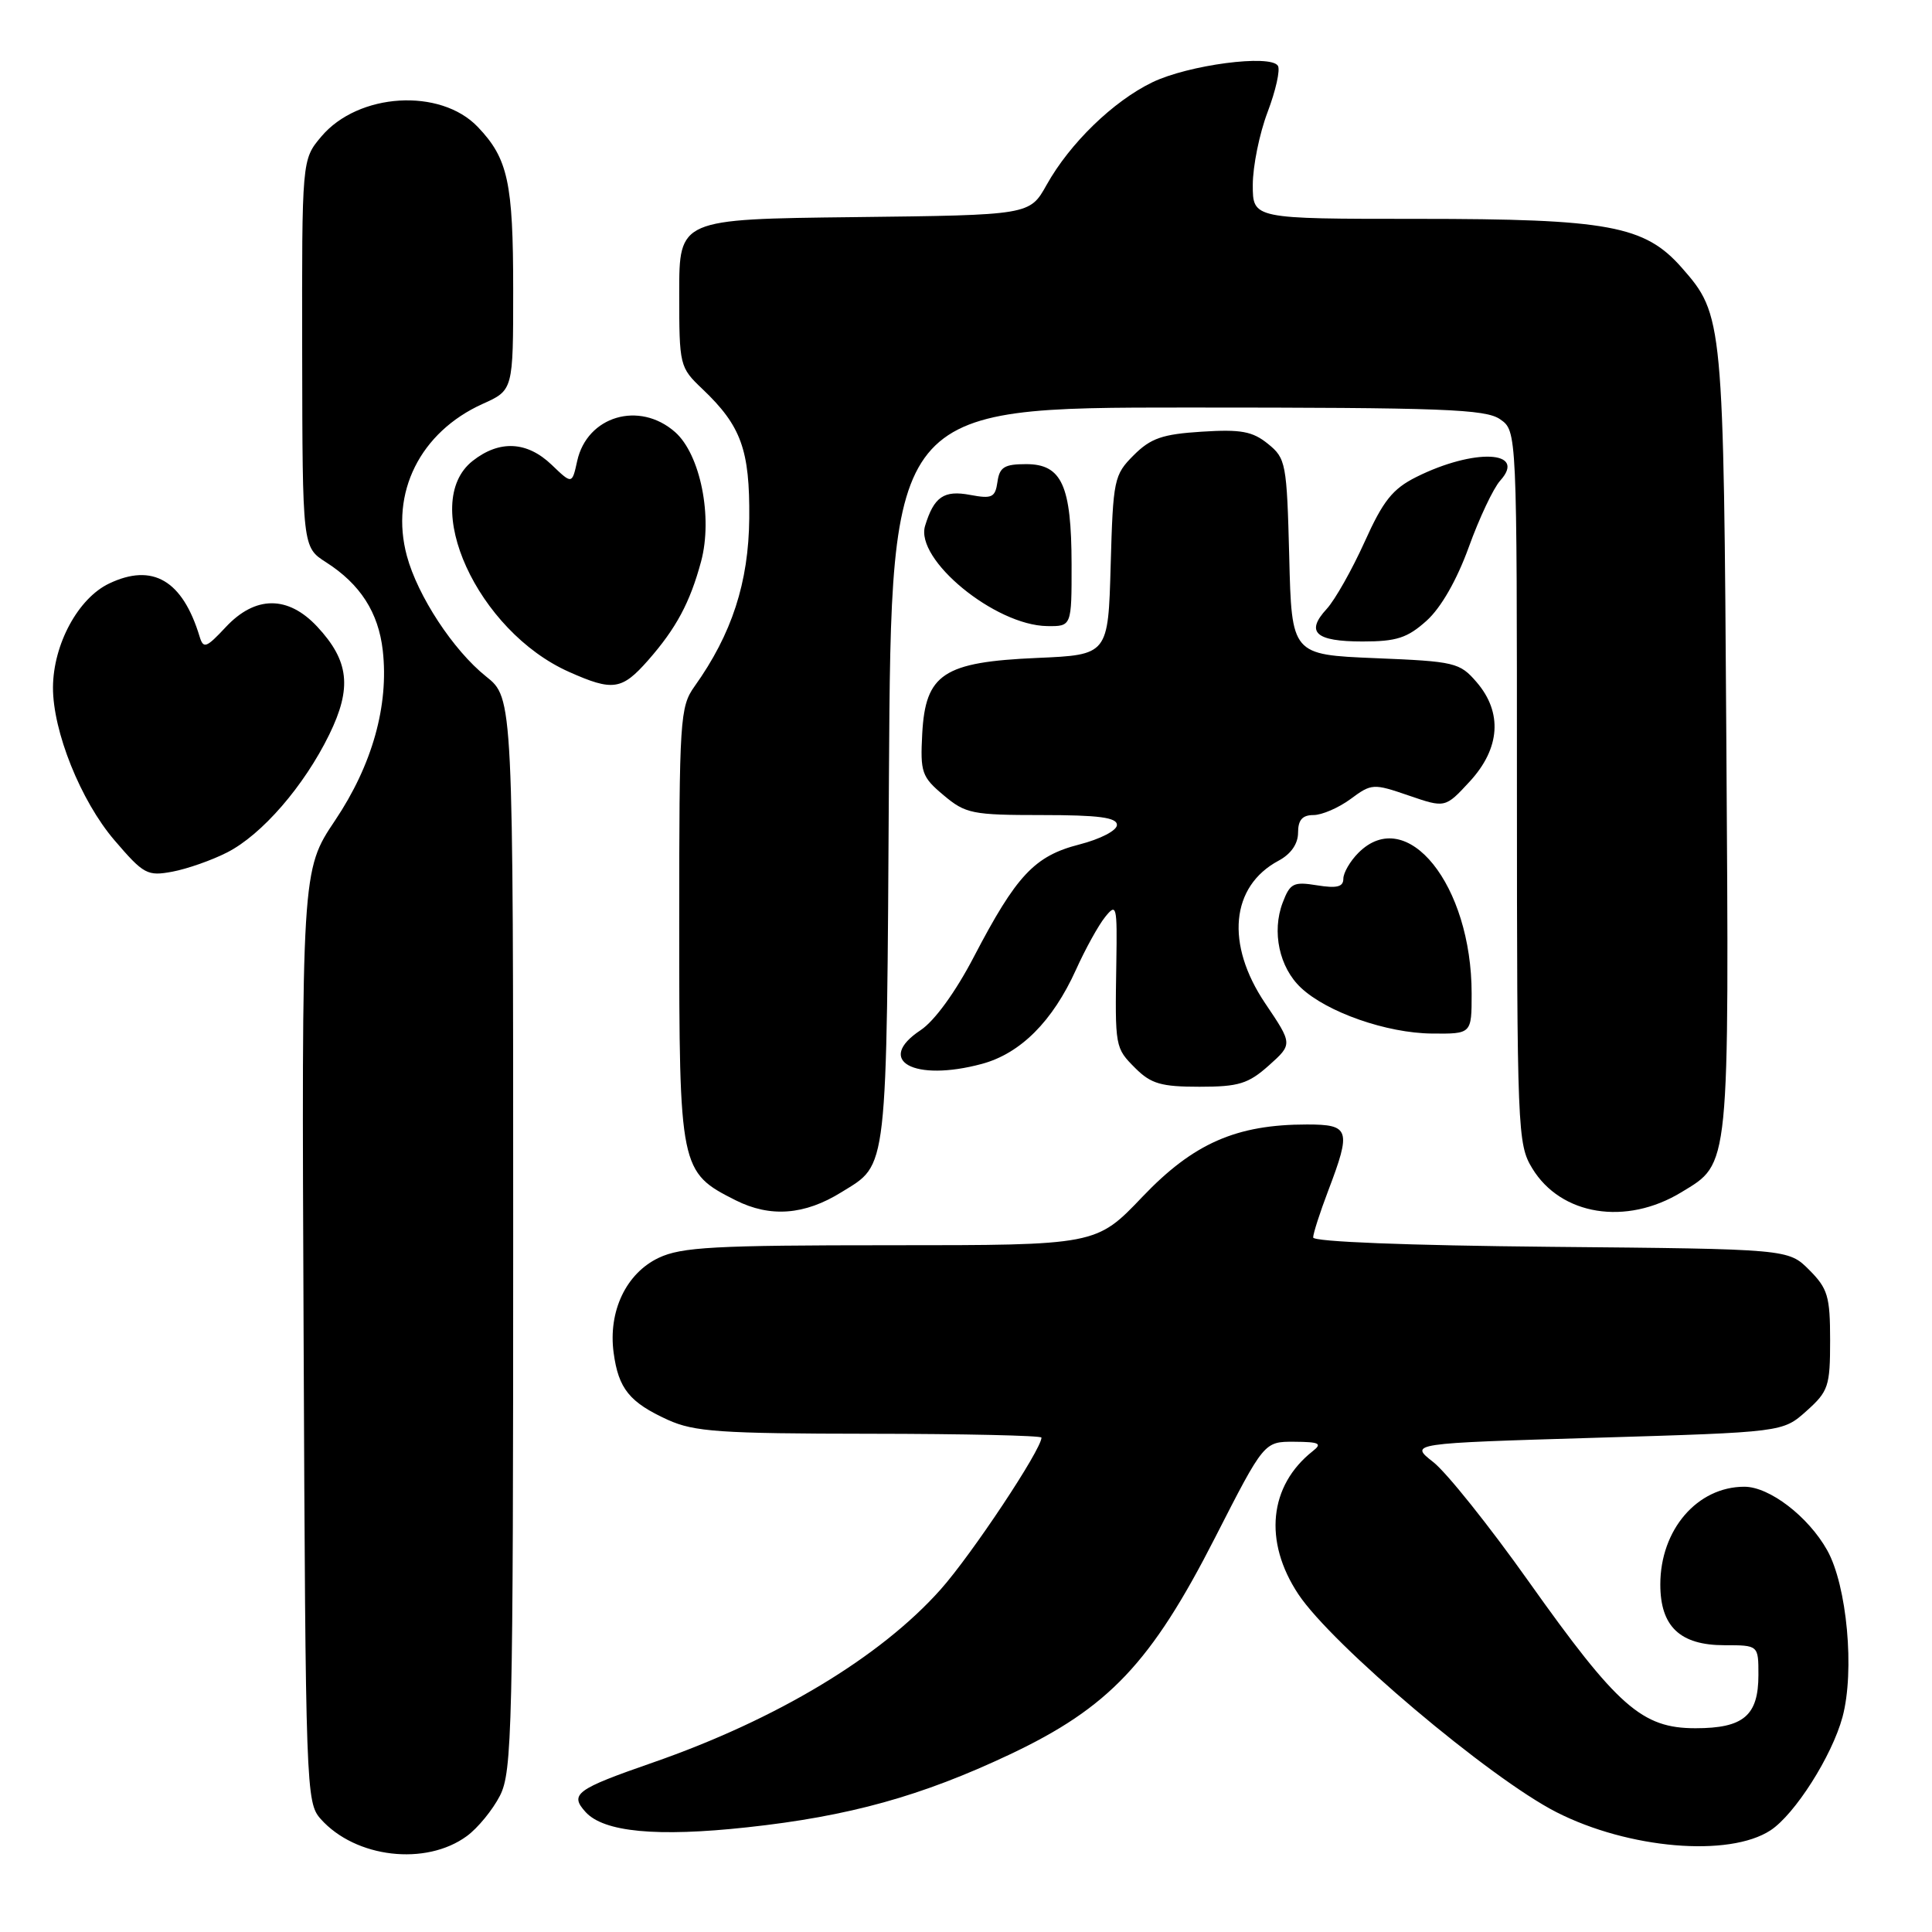 <?xml version="1.0" encoding="UTF-8" standalone="no"?>
<!DOCTYPE svg PUBLIC "-//W3C//DTD SVG 1.1//EN" "http://www.w3.org/Graphics/SVG/1.1/DTD/svg11.dtd" >
<svg xmlns="http://www.w3.org/2000/svg" xmlns:xlink="http://www.w3.org/1999/xlink" version="1.1" viewBox="0 0 256 256">
 <g >
 <path fill="currentColor"
d=" M 61.86 243.29 C 63.31 242.23 65.29 239.81 66.25 237.93 C 67.86 234.76 68.00 229.12 68.00 163.50 C 68.00 92.50 68.00 92.50 64.40 89.63 C 60.07 86.17 55.34 78.97 53.91 73.65 C 51.66 65.30 55.67 57.26 63.95 53.52 C 68.00 51.70 68.00 51.70 68.00 38.41 C 68.00 24.17 67.31 21.01 63.31 16.82 C 58.35 11.62 47.46 12.29 42.57 18.10 C 40.00 21.15 40.00 21.15 40.04 46.83 C 40.08 72.50 40.08 72.50 43.20 74.50 C 47.74 77.40 50.15 81.16 50.72 86.20 C 51.54 93.48 49.33 101.36 44.40 108.71 C 39.96 115.33 39.96 115.33 40.23 177.06 C 40.49 237.18 40.55 238.85 42.50 241.03 C 47.10 246.19 56.42 247.28 61.86 243.29 Z  M 234.60 242.53 C 237.83 240.41 242.74 232.69 244.14 227.52 C 245.78 221.43 244.74 210.09 242.11 205.41 C 239.60 200.94 234.46 197.00 231.14 197.00 C 224.90 197.00 220.00 202.69 220.00 209.95 C 220.00 215.52 222.61 218.00 228.50 218.00 C 233.00 218.00 233.00 218.00 233.00 221.93 C 233.00 227.33 231.03 229.00 224.66 229.00 C 217.57 229.00 214.36 226.18 202.54 209.53 C 197.34 202.20 191.66 195.09 189.91 193.73 C 186.75 191.25 186.75 191.25 211.49 190.51 C 236.23 189.77 236.23 189.77 239.36 186.97 C 242.28 184.36 242.50 183.69 242.50 177.60 C 242.50 171.77 242.19 170.74 239.73 168.27 C 236.96 165.50 236.96 165.50 205.48 165.21 C 186.49 165.03 174.00 164.54 174.00 163.97 C 174.00 163.45 174.90 160.65 176.00 157.76 C 179.07 149.69 178.85 149.00 173.18 149.00 C 163.81 149.00 158.13 151.50 151.38 158.58 C 145.26 165.00 145.26 165.00 118.03 165.00 C 94.65 165.00 90.30 165.24 87.28 166.67 C 82.96 168.72 80.57 173.76 81.31 179.25 C 81.95 184.01 83.41 185.82 88.50 188.14 C 91.99 189.72 95.41 189.96 115.25 189.98 C 127.76 189.99 138.00 190.22 138.00 190.49 C 138.00 192.07 128.74 206.01 124.63 210.62 C 116.66 219.57 102.89 227.85 86.50 233.55 C 76.31 237.09 75.44 237.73 77.59 240.10 C 80.00 242.76 87.02 243.43 98.99 242.13 C 112.51 240.67 122.11 238.00 133.83 232.46 C 146.92 226.27 152.53 220.35 161.01 203.73 C 167.50 191.02 167.50 191.02 171.50 191.04 C 174.83 191.06 175.24 191.27 173.95 192.28 C 168.15 196.85 167.40 204.24 172.03 211.23 C 176.48 217.95 197.37 235.60 206.23 240.12 C 215.79 244.99 229.11 246.12 234.60 242.53 Z  M 111.50 157.97 C 117.69 154.14 117.47 156.06 117.79 102.75 C 118.09 54.00 118.09 54.00 157.32 54.00 C 191.21 54.00 196.86 54.21 198.78 55.56 C 201.00 57.11 201.00 57.11 201.00 104.31 C 201.01 149.88 201.08 151.61 203.03 154.81 C 206.83 161.06 215.46 162.44 222.79 157.98 C 229.25 154.05 229.12 155.39 228.75 98.22 C 228.39 42.23 228.34 41.74 222.85 35.48 C 217.94 29.89 213.13 29.00 187.82 29.00 C 166.00 29.00 166.00 29.00 166.00 24.51 C 166.00 22.04 166.88 17.70 167.96 14.86 C 169.04 12.01 169.66 9.25 169.33 8.72 C 168.37 7.16 157.45 8.60 152.68 10.91 C 147.50 13.42 141.76 18.99 138.68 24.50 C 136.44 28.50 136.44 28.50 113.22 28.77 C 90.00 29.04 90.00 29.04 90.00 38.83 C 90.00 48.48 90.05 48.67 93.09 51.56 C 98.21 56.43 99.36 59.61 99.28 68.68 C 99.20 77.17 96.98 84.01 92.03 90.95 C 90.10 93.66 90.00 95.26 90.00 122.50 C 90.00 154.90 90.09 155.32 97.47 159.04 C 102.06 161.35 106.61 161.01 111.50 157.97 Z  M 168.13 141.18 C 171.29 138.35 171.29 138.35 167.64 132.94 C 162.36 125.09 163.08 117.44 169.41 114.05 C 171.06 113.17 172.00 111.81 172.00 110.33 C 172.00 108.65 172.57 108.00 174.04 108.00 C 175.16 108.00 177.37 107.04 178.95 105.88 C 181.74 103.81 181.97 103.80 186.66 105.41 C 191.50 107.07 191.50 107.07 194.75 103.55 C 198.79 99.17 199.12 94.41 195.66 90.39 C 193.42 87.79 192.79 87.64 182.23 87.21 C 171.15 86.75 171.15 86.75 170.83 73.78 C 170.51 61.37 170.39 60.73 168.01 58.81 C 165.96 57.15 164.43 56.87 159.24 57.20 C 154.03 57.53 152.48 58.06 150.22 60.32 C 147.61 62.93 147.49 63.53 147.17 74.90 C 146.84 86.77 146.84 86.77 137.43 87.18 C 125.00 87.72 122.63 89.29 122.20 97.22 C 121.93 102.34 122.13 102.94 125.03 105.37 C 127.94 107.82 128.82 108.00 138.08 108.00 C 145.59 108.00 148.00 108.32 148.00 109.31 C 148.00 110.05 145.81 111.18 143.01 111.90 C 137.08 113.42 134.68 115.98 129.04 126.79 C 126.62 131.44 123.82 135.29 121.99 136.50 C 115.90 140.53 121.10 143.40 130.11 140.97 C 135.22 139.59 139.48 135.33 142.57 128.50 C 143.81 125.75 145.55 122.60 146.44 121.50 C 147.95 119.62 148.04 119.99 147.92 127.50 C 147.74 138.83 147.74 138.83 150.45 141.55 C 152.52 143.61 153.87 144.00 158.94 144.00 C 164.14 144.00 165.40 143.61 168.13 141.18 Z  M 195.00 131.66 C 195.00 117.25 186.42 106.58 180.00 113.00 C 178.90 114.10 178.00 115.65 178.00 116.44 C 178.00 117.52 177.14 117.73 174.52 117.31 C 171.39 116.80 170.94 117.03 169.96 119.61 C 168.50 123.46 169.51 128.19 172.38 130.88 C 175.83 134.13 183.76 136.90 189.75 136.95 C 195.00 137.00 195.00 137.00 195.00 131.66 Z  M 30.10 112.95 C 34.71 110.60 40.29 104.16 43.63 97.33 C 46.66 91.13 46.26 87.57 42.03 83.03 C 38.15 78.88 33.82 78.91 29.91 83.10 C 27.33 85.86 26.95 86.00 26.45 84.35 C 24.19 76.89 20.22 74.57 14.46 77.32 C 10.36 79.27 7.06 85.37 7.02 91.06 C 6.99 96.88 10.69 106.11 15.16 111.33 C 19.04 115.86 19.52 116.12 22.85 115.50 C 24.81 115.13 28.07 113.99 30.10 112.95 Z  M 85.88 87.49 C 89.61 83.24 91.43 79.84 92.90 74.39 C 94.47 68.52 92.80 60.20 89.45 57.25 C 84.71 53.08 77.79 55.13 76.48 61.09 C 75.80 64.18 75.80 64.18 73.10 61.59 C 69.83 58.46 66.18 58.28 62.63 61.07 C 55.52 66.67 63.26 83.63 75.40 89.03 C 81.21 91.62 82.40 91.44 85.88 87.49 Z  M 189.03 82.25 C 190.94 80.53 193.03 76.88 194.62 72.50 C 196.01 68.65 197.88 64.69 198.78 63.69 C 202.40 59.69 195.30 59.39 187.66 63.21 C 184.52 64.78 183.26 66.37 180.81 71.82 C 179.15 75.49 176.90 79.48 175.80 80.68 C 172.95 83.77 174.30 85.00 180.54 85.00 C 185.05 85.00 186.48 84.54 189.03 82.25 Z  M 141.99 74.75 C 141.97 64.31 140.69 61.50 135.97 61.50 C 133.09 61.50 132.44 61.90 132.17 63.85 C 131.87 65.92 131.45 66.12 128.56 65.58 C 125.07 64.92 123.76 65.82 122.58 69.67 C 121.21 74.13 131.84 82.86 138.75 82.96 C 142.00 83.00 142.00 83.00 141.99 74.75 Z "/>
</g>
</svg>
